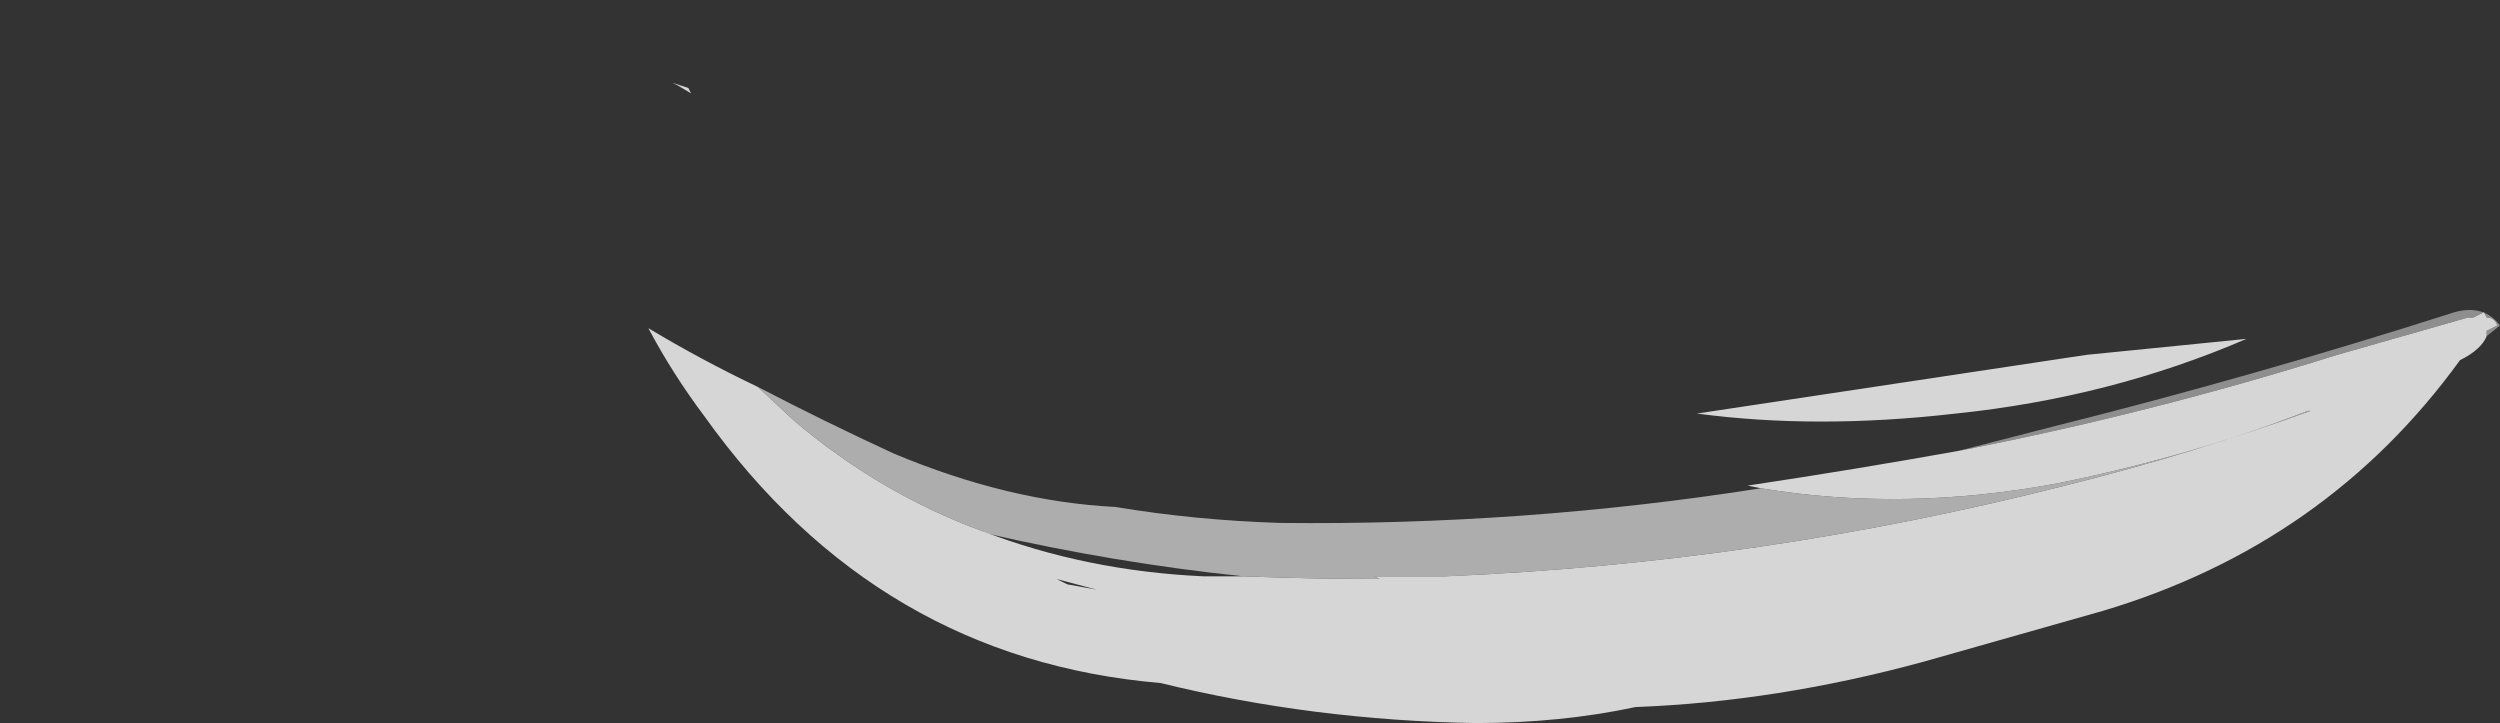<?xml version="1.0" encoding="UTF-8" standalone="no"?>
<svg xmlns:ffdec="https://www.free-decompiler.com/flash" xmlns:xlink="http://www.w3.org/1999/xlink" ffdec:objectType="frame" height="94.85px" width="327.95px" xmlns="http://www.w3.org/2000/svg">
  <rect width="100%" height="100%" fill="#333333" stroke="none"/>
  <g transform="matrix(1.0, 0.0, 0.0, 1.0, 156.1, 92.4)">
    <use ffdec:characterId="71" height="12.0" transform="matrix(7.0, 0.0, 0.0, 7.0, -71.05, -81.55)" width="34.7" xlink:href="#shape0"/>
  </g>
  <defs>
    <g id="shape0" transform="matrix(1.0, 0.0, 0.0, 1.0, 10.15, 11.65)">
      <path d="M1.0 -2.4 Q2.25 -2.35 3.55 -2.35 L3.45 -2.4 4.8 -2.4 Q10.7 -2.65 16.4 -4.1 18.8 -4.7 21.0 -5.5 L20.95 -5.5 Q18.75 -4.65 16.3 -4.15 13.4 -3.6 10.7 -4.05 L10.45 -4.1 Q12.45 -4.4 14.4 -4.75 18.0 -5.45 21.5 -6.55 L23.95 -7.25 24.05 -7.25 24.25 -7.35 24.3 -7.25 Q24.45 -7.25 24.5 -7.1 L24.3 -7.0 24.3 -6.9 Q24.2 -6.65 23.8 -6.45 21.3 -3.0 17.1 -1.75 L13.75 -0.8 Q11.0 -0.05 8.35 0.05 6.95 0.35 5.35 0.35 2.3 0.3 -0.55 -0.4 -5.85 -0.85 -9.1 -5.4 -9.7 -6.2 -10.15 -7.05 -9.15 -6.45 -8.1 -5.95 L-7.4 -5.3 Q-5.8 -3.95 -3.9 -3.25 -1.95 -2.5 0.25 -2.4 L1.0 -2.4 M14.35 -5.45 Q11.75 -5.15 9.5 -5.45 L16.8 -6.55 19.8 -6.85 Q17.25 -5.75 14.35 -5.45 M-9.35 -11.45 L-9.6 -11.6 -9.7 -11.65 -9.4 -11.55 -9.35 -11.45 M-2.3 -2.25 L-1.75 -2.15 -2.5 -2.35 -2.3 -2.25" fill="#ffffff" fill-opacity="0.8" fill-rule="evenodd" stroke="none"/>
      <path d="M24.3 -6.9 L24.3 -7.0 24.5 -7.1 Q24.45 -7.25 24.3 -7.25 L24.25 -7.35 24.05 -7.25 23.95 -7.25 21.5 -6.55 Q18.0 -5.45 14.4 -4.75 L16.15 -5.2 Q19.95 -6.15 23.7 -7.35 24.25 -7.5 24.55 -7.1 L24.3 -6.9" fill="#cccccc" fill-opacity="0.6" fill-rule="evenodd" stroke="none"/>
      <path d="M10.7 -4.05 Q13.4 -3.6 16.3 -4.15 18.75 -4.65 20.95 -5.5 L21.0 -5.5 Q18.8 -4.7 16.4 -4.1 10.7 -2.65 4.8 -2.4 L3.45 -2.4 3.55 -2.35 Q2.25 -2.35 1.0 -2.4 -1.4 -2.65 -3.8 -3.2 L-3.9 -3.25 Q-5.8 -3.95 -7.4 -5.3 L-8.1 -5.95 Q-6.85 -5.3 -5.55 -4.7 -3.4 -3.8 -1.4 -3.7 0.1 -3.45 1.7 -3.4 6.25 -3.35 10.7 -4.05" fill="#cccccc" fill-opacity="0.8" fill-rule="evenodd" stroke="none"/>
    </g>
  </defs>
</svg>

